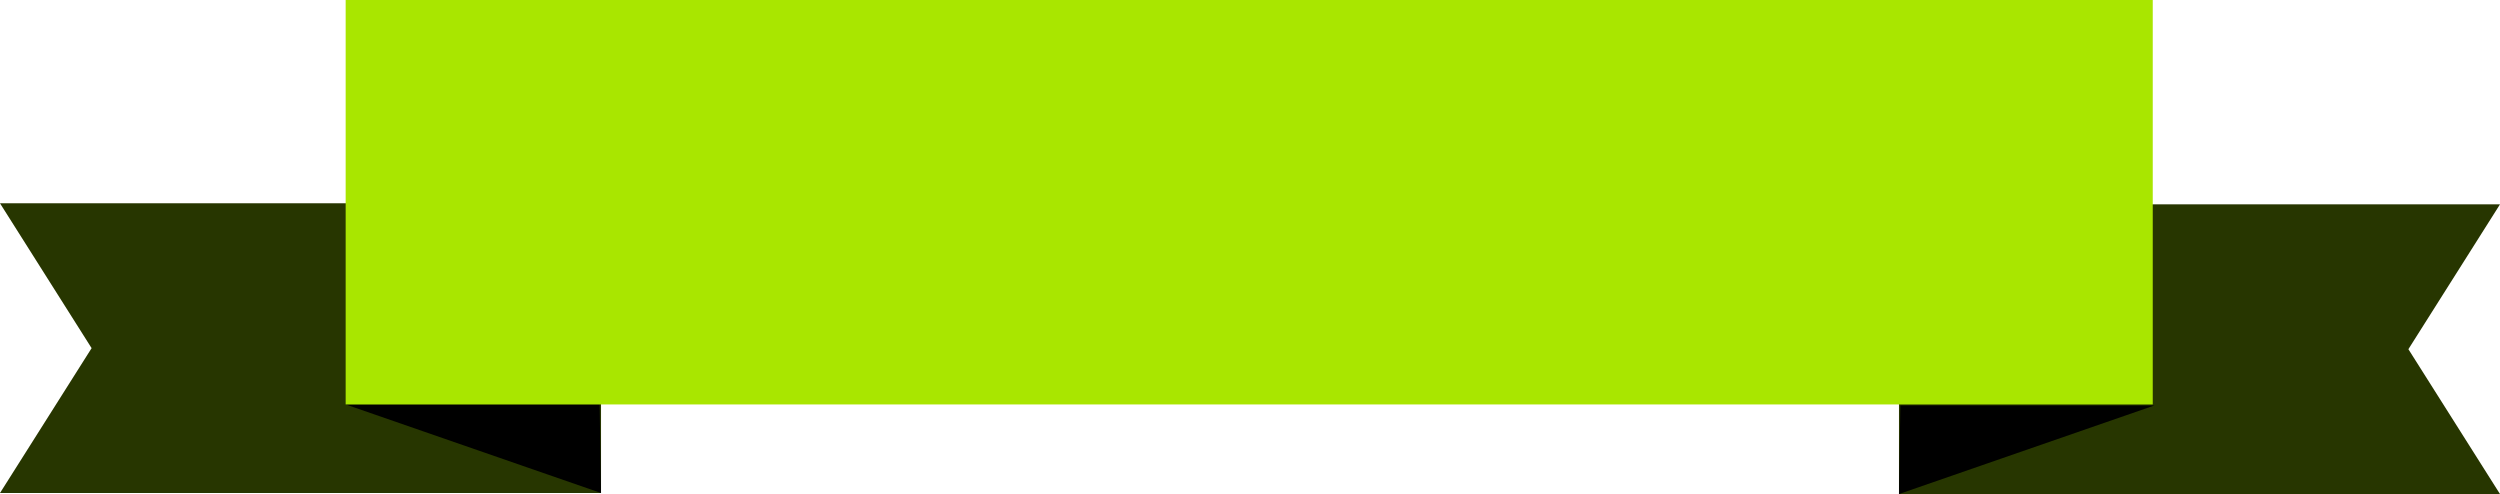 <svg xmlns="http://www.w3.org/2000/svg" viewBox="0 0 361.05 71.35"><defs><style>.cls-1{fill:#273600;}.cls-2{fill:#a9e600;}</style></defs><title>Asset 11</title><g id="Layer_2" data-name="Layer 2"><g id="Layer_1-2" data-name="Layer 1"><polygon class="cls-1" points="274.25 71.35 361.05 71.35 347.82 50.43 361.05 29.51 274.25 29.51 274.25 71.35"/><polygon points="311.13 58.56 274.25 71.35 274.45 58.55 311.13 58.56"/><polygon class="cls-1" points="86.8 71.2 0 71.2 13.23 50.28 0 29.36 86.8 29.36 86.8 71.2"/><polygon points="49.92 58.41 86.8 71.2 86.6 58.4 49.92 58.41"/><rect class="cls-2" x="49.92" width="260.98" height="58.41"/></g></g></svg>